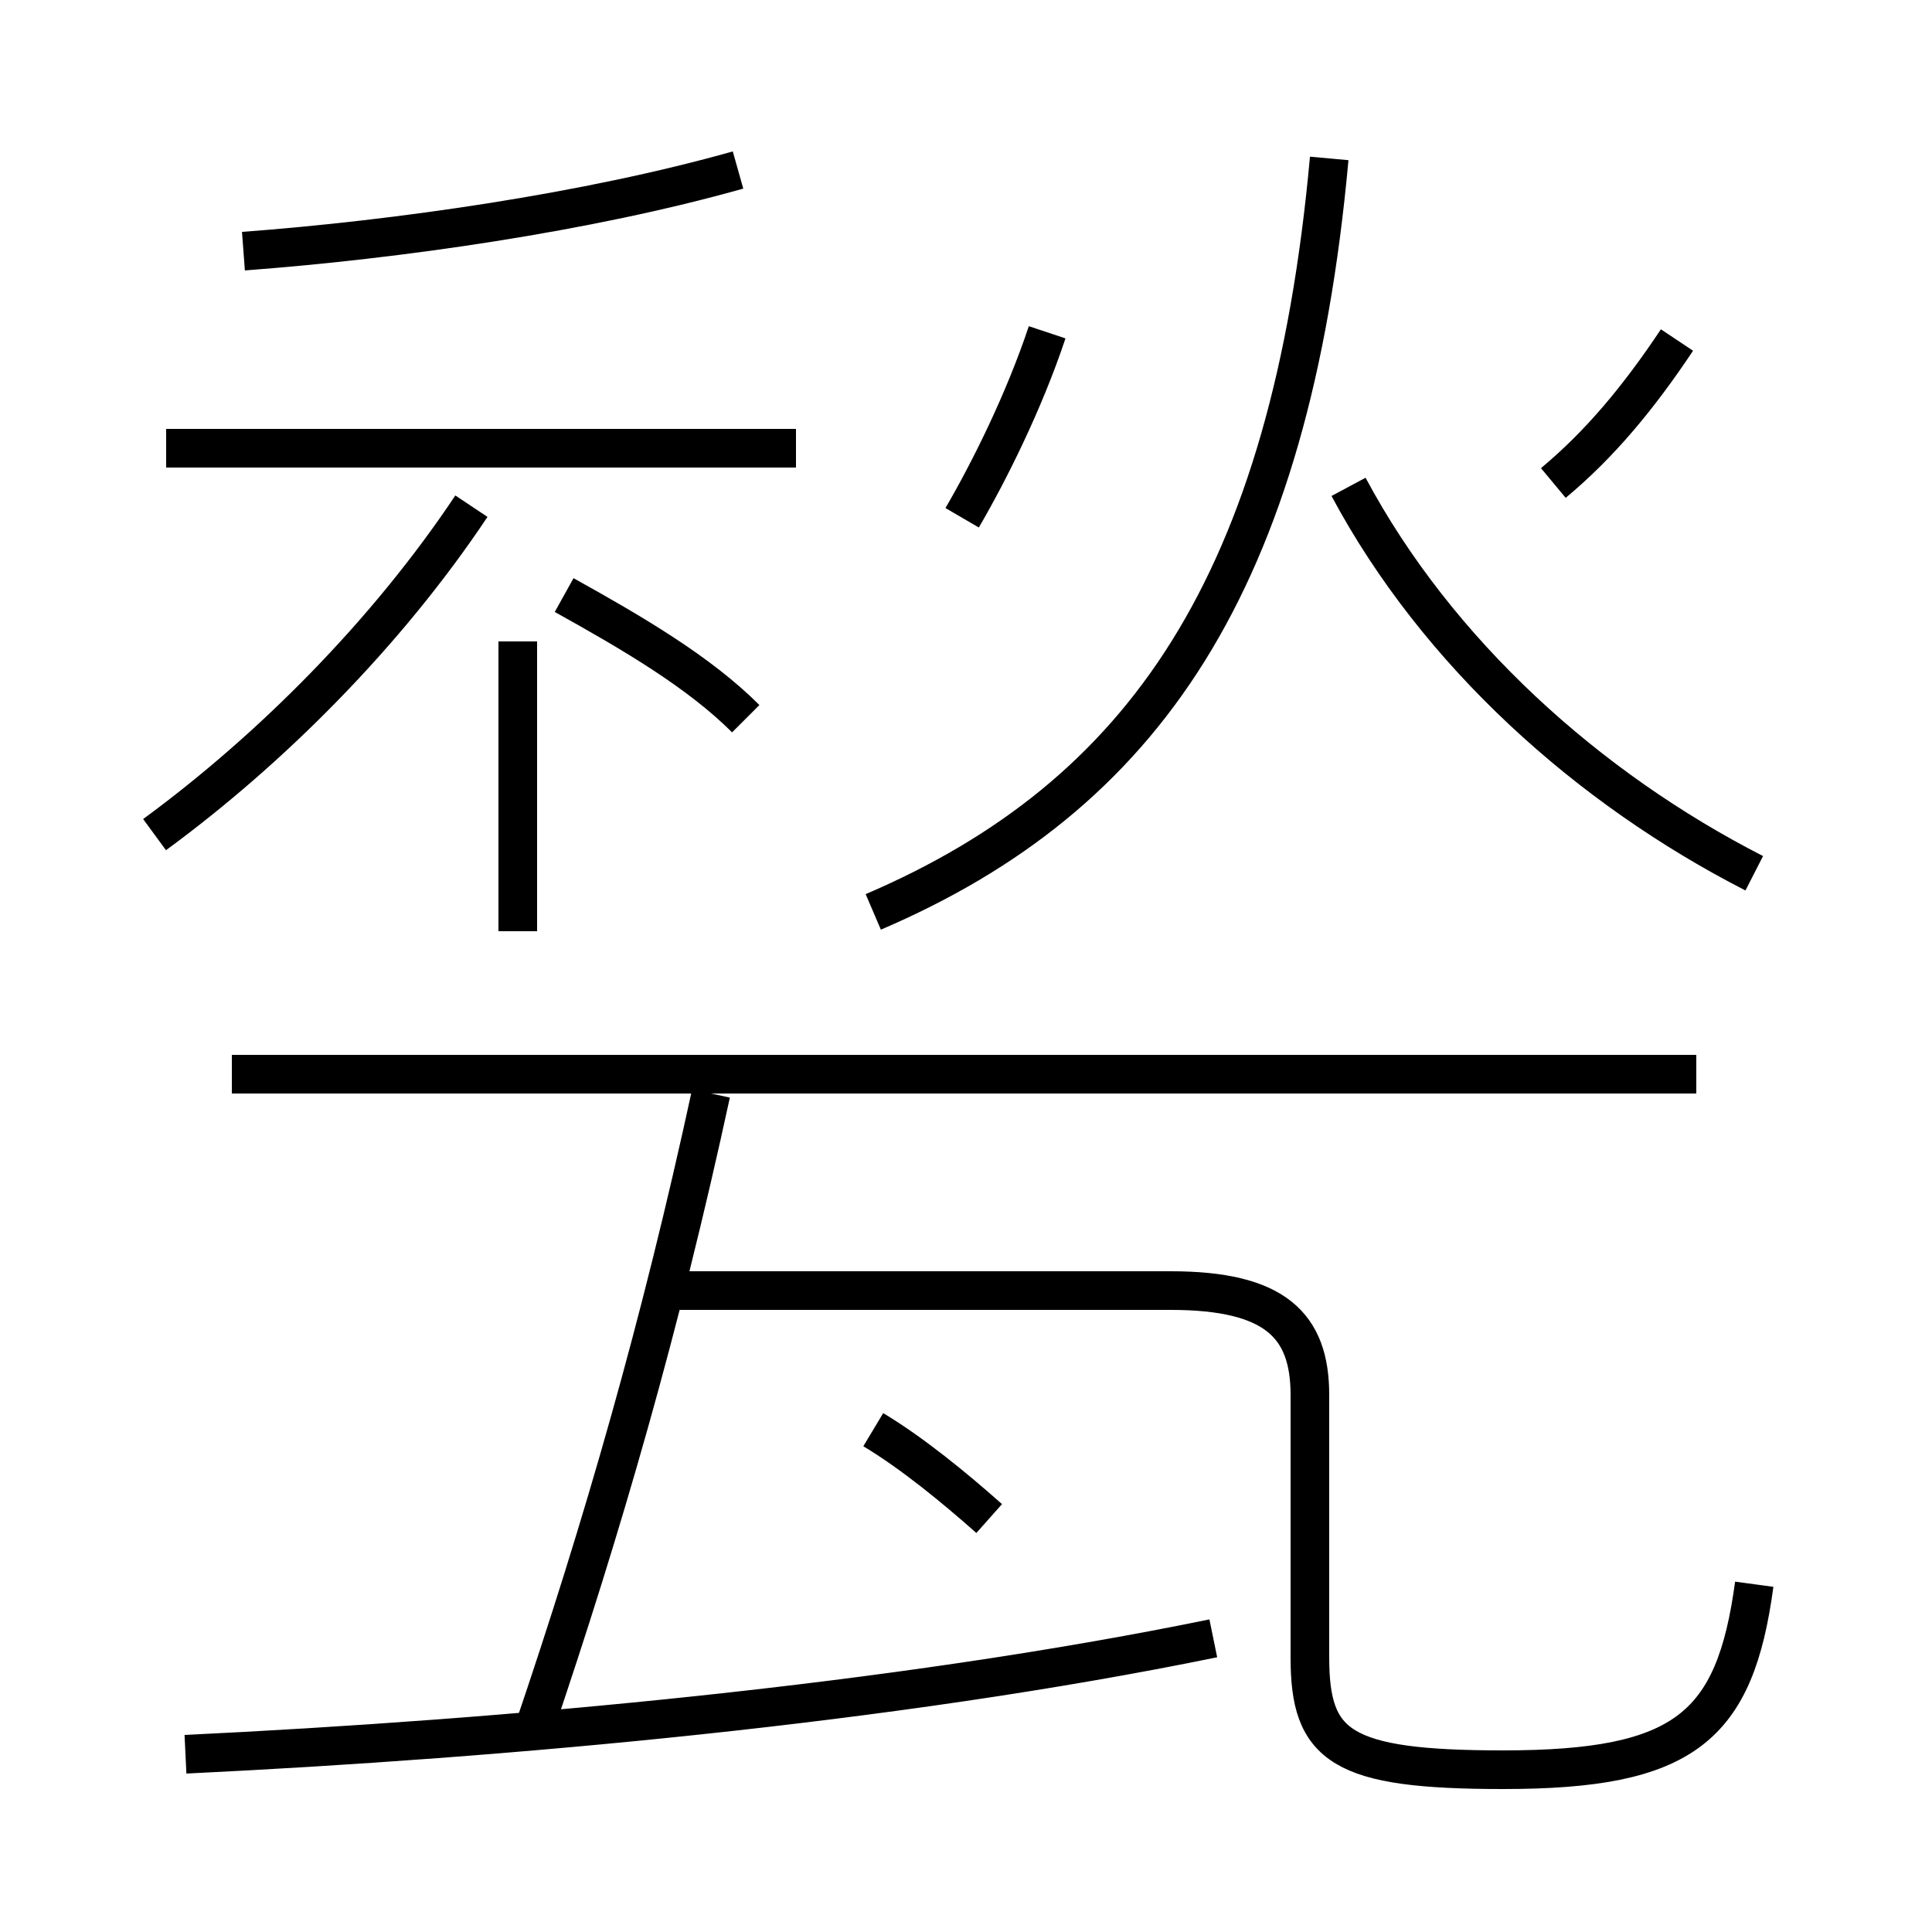 <?xml version='1.0' encoding='utf8'?>
<svg viewBox="0.0 -6.0 50.0 50.0" version="1.1" xmlns="http://www.w3.org/2000/svg">
<rect x="0.0" y="-6.0" width="50.0" height="50.0" fill="#808080" stroke="none"/>
<rect x="-1000" y="-1000" width="2000" height="2000" stroke="white" fill="white"/>
<g style="fill:white;stroke:#000000;  stroke-width:1">
<path d="M 45.4 -21.4 C 41.1 -23.6 37.2 -27.1 34.9 -31.4 M 4.8 1.4 C 13.1 1.0 23.1 0.1 31.4 -1.6 M 13.8 0.8 C 15.6 -4.5 17.1 -9.7 18.4 -15.7 M 25.6 -4.7 C 24.7 -5.5 23.6 -6.4 22.6 -7.0 M 45.4 -3.0 C 44.9 0.7 43.6 1.8 38.9 1.8 C 34.7 1.8 33.9 1.2 33.9 -1.1 L 33.9 -7.9 C 33.9 -9.7 33.0 -10.6 30.3 -10.6 L 16.9 -10.6 M 4.0 -22.4 C 7.0 -24.6 10.0 -27.6 12.2 -30.9 M 43.9 -16.2 L 6.0 -16.2 M 13.4 -19.9 L 13.4 -27.4 M 20.6 -32.4 L 4.3 -32.4 M 19.3 -25.4 C 18.1 -26.6 16.4 -27.6 14.6 -28.6 M 6.3 -37.5 C 10.3 -37.8 15.2 -38.5 19.1 -39.6 M 24.9 -30.6 C 25.6 -31.8 26.5 -33.6 27.1 -35.4 M 22.6 -20.4 C 29.6 -23.4 33.4 -28.9 34.4 -39.9 M 40.2 -31.5 C 41.4 -32.5 42.4 -33.7 43.4 -35.2" transform="translate(0.0 38.0)" />
</g>
</svg>